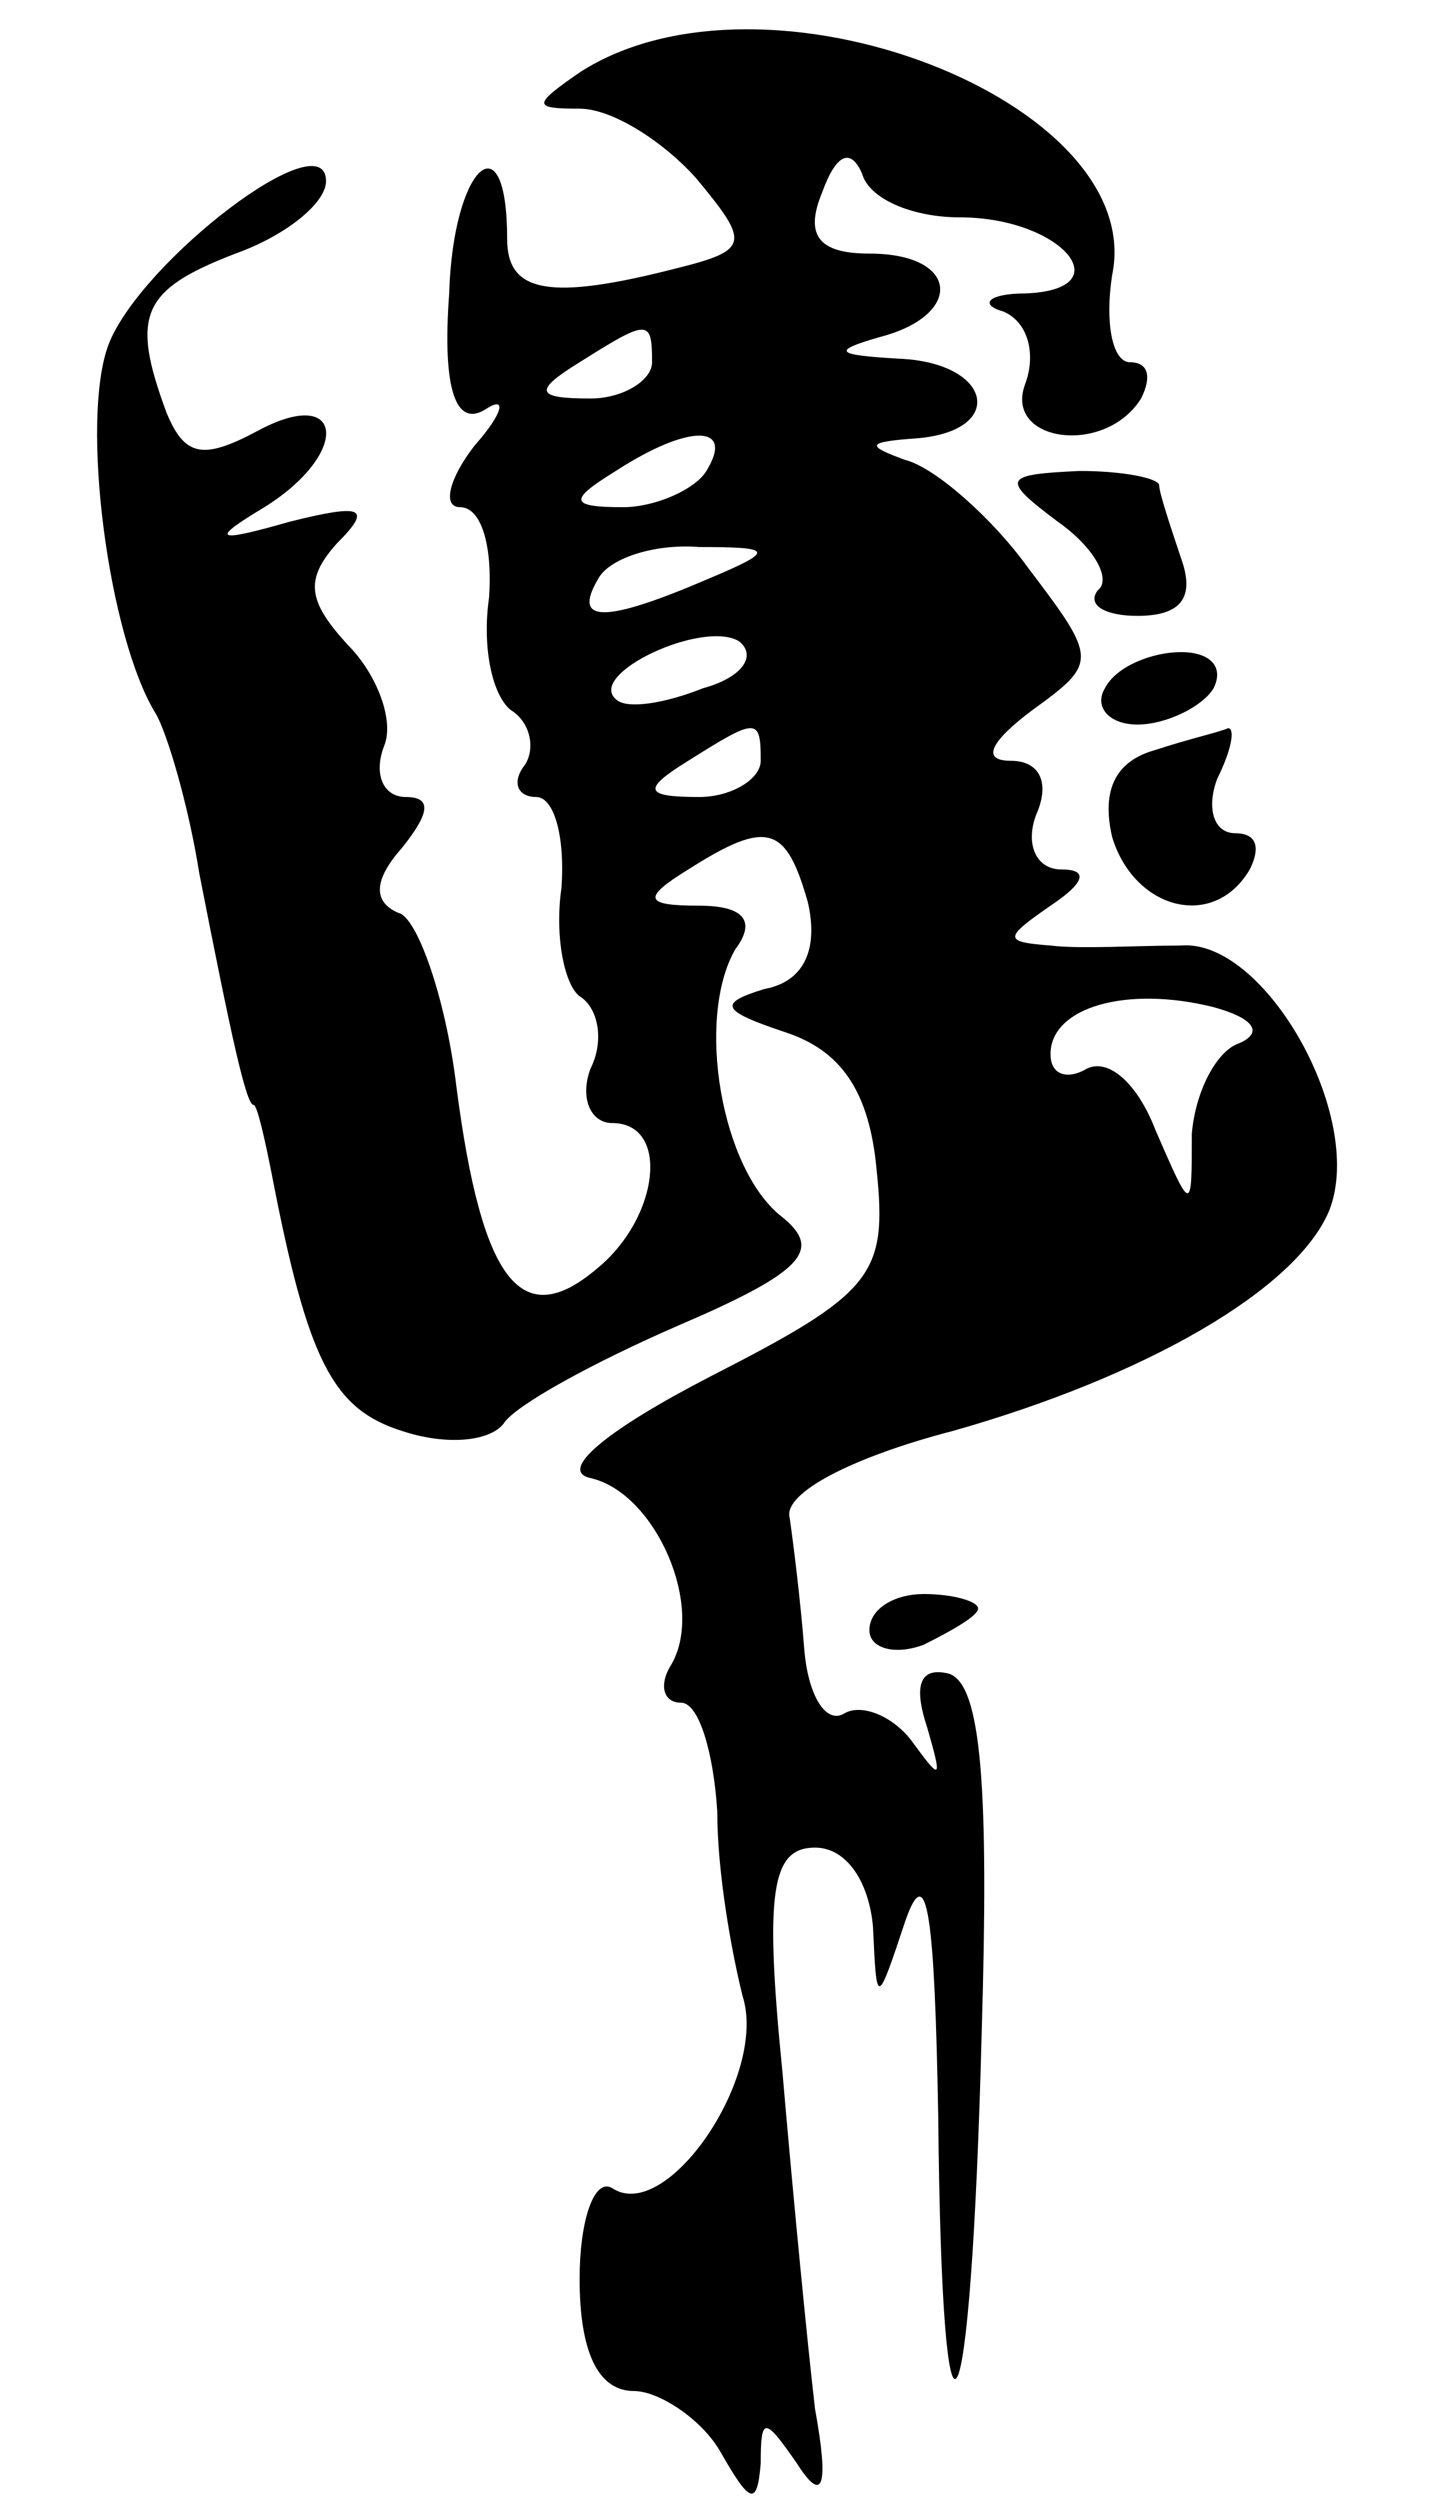 <?xml version="1.0" standalone="no"?>
<!DOCTYPE svg PUBLIC "-//W3C//DTD SVG 20010904//EN"
 "http://www.w3.org/TR/2001/REC-SVG-20010904/DTD/svg10.dtd">
<svg version="1.0" xmlns="http://www.w3.org/2000/svg"
 width="40pt" height="69pt" viewBox="0 0 40 69"
 preserveAspectRatio="xMidYMid meet">

<g transform="translate(0,69) scale(0.1,-0.1)"
fill="#000000" stroke="none">
<path d="M160 670 c-13 -9 -13 -10 0 -10 9 0 23 -9 32 -19 15 -18 15 -20 -5
-25 -35 -9 -47 -7 -47 8 0 34 -15 20 -16 -15 -2 -27 2 -37 10 -32 6 4 5 -1 -3
-10 -7 -9 -9 -17 -4 -17 6 0 9 -11 8 -25 -2 -14 1 -27 6 -31 5 -3 7 -10 4 -15
-4 -5 -2 -9 3 -9 5 0 8 -11 7 -25 -2 -14 1 -27 5 -30 5 -3 7 -12 3 -20 -3 -8
0 -15 6 -15 16 0 13 -26 -4 -40 -21 -18 -32 -4 -39 50 -3 25 -11 47 -16 48 -7
3 -7 9 1 18 8 10 8 14 1 14 -6 0 -9 6 -6 14 3 7 -2 20 -10 28 -11 12 -12 18
-3 28 10 10 7 11 -13 6 -21 -6 -22 -5 -7 4 24 15 22 34 -2 21 -15 -8 -20 -7
-25 5 -10 27 -7 34 19 44 14 5 25 14 25 20 0 17 -51 -22 -60 -45 -8 -21 0 -81
13 -102 3 -5 9 -25 12 -44 9 -46 13 -64 15 -64 1 0 3 -9 5 -19 10 -52 17 -65
36 -71 12 -4 24 -3 28 2 3 5 25 17 48 27 35 15 40 21 29 30 -17 13 -24 55 -13
74 6 8 2 12 -10 12 -15 0 -16 2 -3 10 22 14 27 12 33 -9 3 -13 -1 -22 -12 -24
-13 -4 -12 -6 6 -12 15 -5 23 -16 25 -38 3 -29 -1 -34 -46 -57 -29 -15 -42
-26 -33 -28 18 -4 32 -36 22 -52 -3 -5 -2 -10 3 -10 5 0 9 -14 10 -30 0 -17 4
-39 7 -51 7 -22 -21 -63 -36 -53 -5 3 -9 -9 -9 -25 0 -20 5 -31 15 -31 7 0 19
-8 24 -17 8 -14 10 -15 11 -3 0 13 1 13 10 0 7 -11 9 -7 5 15 -2 17 -6 58 -9
93 -5 50 -3 62 9 62 9 0 15 -10 16 -22 1 -22 1 -22 9 2 6 17 8 1 9 -54 1 -107
9 -93 12 23 2 67 0 96 -9 99 -8 2 -10 -3 -6 -15 4 -14 4 -15 -4 -4 -5 7 -14
11 -19 8 -5 -3 -10 5 -11 18 -1 13 -3 29 -4 36 -2 7 18 17 45 24 53 15 95 39
104 61 10 26 -18 75 -41 73 -12 0 -28 -1 -36 0 -13 1 -13 2 0 11 9 6 11 10 3
10 -7 0 -10 7 -7 15 4 9 1 15 -7 15 -8 0 -6 5 6 14 18 13 18 14 -1 39 -10 14
-26 28 -34 30 -11 4 -11 5 3 6 25 2 21 21 -5 22 -17 1 -19 2 -5 6 23 6 22 23
-3 23 -14 0 -18 5 -13 17 4 11 8 12 11 5 2 -7 14 -12 27 -12 28 0 45 -20 18
-21 -10 0 -13 -3 -6 -5 7 -3 9 -12 6 -20 -6 -16 22 -20 32 -4 3 6 2 10 -3 10
-5 0 -7 11 -5 24 10 48 -96 89 -147 56z m20 -80 c0 -5 -8 -10 -17 -10 -15 0
-16 2 -3 10 19 12 20 12 20 0z m15 -30 c-3 -5 -14 -10 -23 -10 -15 0 -15 2 -2
10 20 13 33 13 25 0z m0 -30 c-28 -12 -37 -12 -30 0 3 6 16 10 28 9 21 0 21
-1 2 -9z m-1 -30 c-10 -4 -21 -6 -24 -3 -8 7 24 22 34 16 5 -4 1 -10 -10 -13z
m16 -20 c0 -5 -8 -10 -17 -10 -15 0 -16 2 -3 10 19 12 20 12 20 0z m132 -78
c-6 -2 -12 -13 -13 -25 0 -22 0 -22 -10 1 -5 13 -13 20 -19 17 -5 -3 -10 -2
-10 4 0 13 21 19 45 13 11 -3 14 -7 7 -10z"/>
<path d="M292 546 c10 -7 15 -16 11 -19 -3 -4 2 -7 11 -7 12 0 16 5 12 16 -3
9 -6 18 -6 20 0 2 -10 4 -22 4 -21 -1 -22 -2 -6 -14z"/>
<path d="M305 500 c-3 -5 1 -10 9 -10 8 0 18 5 21 10 3 6 -1 10 -9 10 -8 0
-18 -4 -21 -10z"/>
<path d="M319 483 c-11 -3 -15 -11 -12 -24 6 -20 28 -26 38 -9 3 6 2 10 -4 10
-6 0 -8 7 -5 15 4 8 5 14 3 14 -2 -1 -11 -3 -20 -6z"/>
<path d="M240 240 c0 -5 7 -7 15 -4 8 4 15 8 15 10 0 2 -7 4 -15 4 -8 0 -15
-4 -15 -10z"/>
</g>
</svg>
